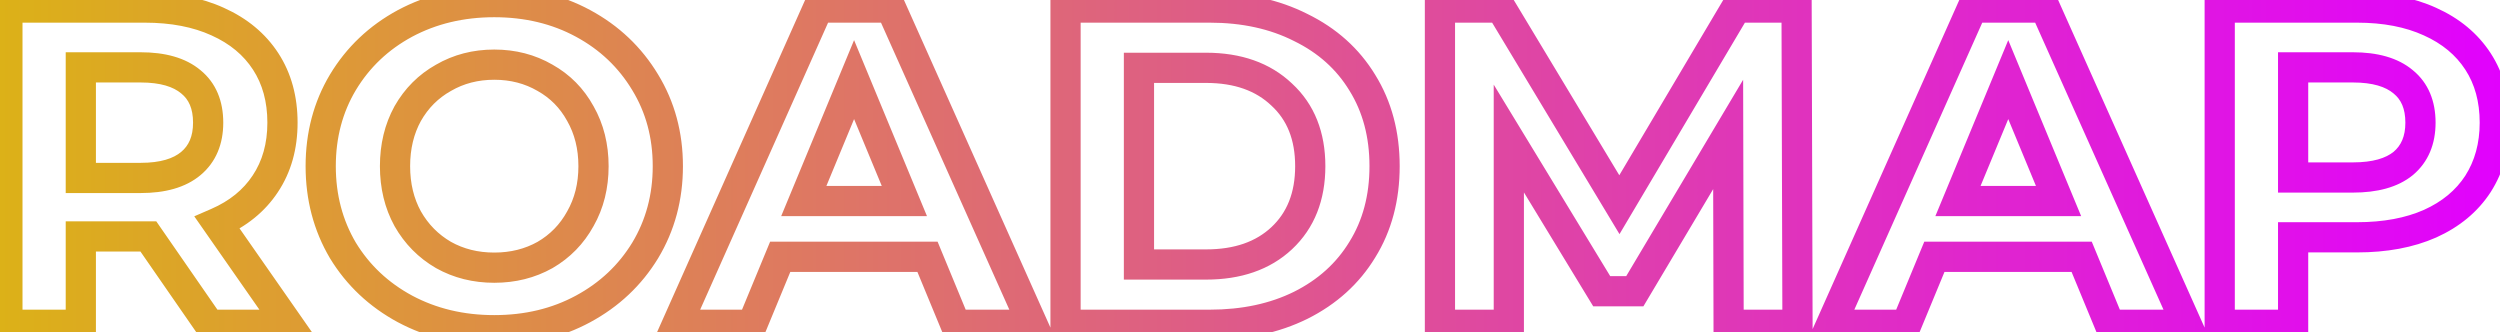<svg
  width="331"
  height="44"
  viewBox="0 0 331 44"
  fill="none"
  xmlns="http://www.w3.org/2000/svg"
>
<path
    d="M27.74 43L26.096 44.138L26.692 45H27.74V43ZM19.64 31.3L21.284 30.162L20.688 29.3H19.64V31.3ZM10.7 31.3V29.3H8.7V31.3H10.7ZM10.7 43V45H12.7V43H10.7ZM0.98 43H-1.02V45H0.98V43ZM0.98 1V-1H-1.02V1H0.98ZM28.82 2.86L27.99 4.68L28 4.684L28.82 2.86ZM35.12 24.34L33.456 23.231L33.451 23.238L35.12 24.34ZM28.76 29.5L27.962 27.666L25.721 28.64L27.12 30.645L28.76 29.5ZM38.18 43V45H42.014L39.82 41.855L38.18 43ZM25.28 10.84L23.992 12.37L24.004 12.38L24.016 12.39L25.28 10.84ZM10.7 8.92V6.92H8.7V8.92H10.7ZM10.7 23.56H8.7V25.56H10.7V23.56ZM25.28 21.64L26.568 23.17L25.28 21.64ZM29.384 41.862L21.284 30.162L17.996 32.438L26.096 44.138L29.384 41.862ZM19.64 29.3H19.16V33.3H19.64V29.3ZM19.16 29.3H10.7V33.3H19.16V29.3ZM8.7 31.3V43H12.7V31.3H8.7ZM10.7 41H0.98V45H10.7V41ZM2.98 43V1H-1.02V43H2.98ZM0.98 3H19.16V-1H0.98V3ZM19.16 3C22.662 3 25.586 3.584 27.99 4.68L29.65 1.04C26.614 -0.344 23.098 -1 19.16 -1V3ZM28 4.684C30.451 5.785 32.255 7.307 33.502 9.229L36.858 7.051C35.145 4.413 32.709 2.415 29.64 1.036L28 4.684ZM33.502 9.229C34.742 11.139 35.4 13.448 35.4 16.24H39.4C39.4 12.792 38.578 9.701 36.858 7.051L33.502 9.229ZM35.4 16.24C35.4 19.022 34.727 21.323 33.456 23.231L36.784 25.449C38.553 22.797 39.4 19.698 39.4 16.24H35.4ZM33.451 23.238C32.21 25.116 30.412 26.601 27.962 27.666L29.558 31.334C32.628 29.999 35.07 28.044 36.789 25.442L33.451 23.238ZM27.12 30.645L36.54 44.145L39.82 41.855L30.4 28.355L27.12 30.645ZM38.18 41H27.74V45H38.18V41ZM29.56 16.24C29.56 13.414 28.625 10.988 26.544 9.29L24.016 12.39C24.975 13.172 25.56 14.346 25.56 16.24H29.56ZM26.568 9.31C24.552 7.612 21.796 6.92 18.62 6.92V10.92C21.284 10.92 22.968 11.508 23.992 12.37L26.568 9.31ZM18.62 6.92H10.7V10.92H18.62V6.92ZM8.7 8.92V23.56H12.7V8.92H8.7ZM10.7 25.56H18.62V21.56H10.7V25.56ZM18.62 25.56C21.796 25.56 24.552 24.868 26.568 23.17L23.992 20.11C22.968 20.972 21.284 21.56 18.62 21.56V25.56ZM26.568 23.17C28.617 21.444 29.56 19.04 29.56 16.24H25.56C25.56 18.08 24.983 19.276 23.992 20.11L26.568 23.17ZM53.621 40.9L52.67 42.66L52.679 42.664L53.621 40.9ZM45.401 33.16L43.679 34.177L43.686 34.189L43.694 34.201L45.401 33.16ZM45.401 10.9L43.688 9.868L43.684 9.874L45.401 10.9ZM53.621 3.1L52.679 1.336L52.67 1.34L53.621 3.1ZM85.421 10.9L83.708 11.932L83.713 11.941L85.421 10.9ZM85.421 33.16L87.129 34.201L87.134 34.192L85.421 33.16ZM77.201 40.9L78.152 42.66L77.201 40.9ZM72.161 33.76L73.138 35.505L73.151 35.498L73.165 35.49L72.161 33.76ZM76.841 28.96L75.103 27.971L75.095 27.984L75.088 27.997L76.841 28.96ZM76.841 15.04L75.088 16.003L75.095 16.016L75.103 16.029L76.841 15.04ZM72.161 10.3L71.158 12.03L71.171 12.038L71.184 12.045L72.161 10.3ZM58.721 10.3L59.698 12.045L59.712 12.038L59.724 12.03L58.721 10.3ZM53.981 15.04L52.242 14.051L52.235 14.064L52.228 14.078L53.981 15.04ZM53.981 28.96L52.228 29.922L52.235 29.936L52.242 29.949L53.981 28.96ZM58.721 33.76L57.718 35.49L57.731 35.498L57.744 35.505L58.721 33.76ZM65.441 41.72C61.379 41.72 57.767 40.847 54.563 39.136L52.679 42.664C56.515 44.713 60.783 45.72 65.441 45.72V41.72ZM54.572 39.14C51.394 37.423 48.919 35.087 47.109 32.119L43.694 34.201C45.883 37.793 48.889 40.617 52.67 42.66L54.572 39.14ZM47.123 32.143C45.358 29.152 44.461 25.788 44.461 22H40.461C40.461 26.452 41.525 30.528 43.679 34.177L47.123 32.143ZM44.461 22C44.461 18.212 45.358 14.872 47.118 11.926L43.684 9.874C41.525 13.488 40.461 17.548 40.461 22H44.461ZM47.114 11.932C48.926 8.925 51.4 6.573 54.572 4.86L52.67 1.34C48.883 3.387 45.876 6.235 43.688 9.868L47.114 11.932ZM54.563 4.864C57.767 3.153 61.379 2.28 65.441 2.28V-1.72C60.783 -1.72 56.515 -0.713 52.679 1.336L54.563 4.864ZM65.441 2.28C69.504 2.28 73.092 3.153 76.251 4.86L78.152 1.34C74.351 -0.713 70.098 -1.72 65.441 -1.72V2.28ZM76.251 4.86C79.423 6.573 81.896 8.925 83.708 11.932L87.134 9.868C84.946 6.235 81.94 3.387 78.152 1.34L76.251 4.86ZM83.713 11.941C85.508 14.885 86.421 18.22 86.421 22H90.421C90.421 17.54 89.334 13.475 87.129 9.859L83.713 11.941ZM86.421 22C86.421 25.78 85.508 29.139 83.708 32.128L87.134 34.192C89.334 30.541 90.421 26.46 90.421 22H86.421ZM83.713 32.119C81.903 35.087 79.429 37.423 76.251 39.14L78.152 42.66C81.933 40.617 84.939 37.793 87.129 34.201L83.713 32.119ZM76.251 39.14C73.092 40.847 69.504 41.72 65.441 41.72V45.72C70.098 45.72 74.351 44.713 78.152 42.66L76.251 39.14ZM65.441 37.44C68.234 37.44 70.816 36.806 73.138 35.505L71.184 32.015C69.507 32.954 67.608 33.44 65.441 33.44V37.44ZM73.165 35.49C75.482 34.146 77.3 32.28 78.594 29.922L75.088 27.997C74.142 29.72 72.84 31.054 71.158 32.03L73.165 35.49ZM78.58 29.949C79.929 27.576 80.581 24.908 80.581 22H76.581C76.581 24.292 76.073 26.264 75.103 27.971L78.58 29.949ZM80.581 22C80.581 19.092 79.929 16.424 78.58 14.051L75.103 16.029C76.073 17.736 76.581 19.708 76.581 22H80.581ZM78.594 14.078C77.297 11.714 75.47 9.861 73.138 8.555L71.184 12.045C72.852 12.979 74.145 14.286 75.088 16.003L78.594 14.078ZM73.165 8.57C70.838 7.22 68.247 6.56 65.441 6.56V10.56C67.595 10.56 69.485 11.06 71.158 12.03L73.165 8.57ZM65.441 6.56C62.635 6.56 60.045 7.22 57.718 8.57L59.724 12.03C61.398 11.06 63.287 10.56 65.441 10.56V6.56ZM57.744 8.555C55.418 9.857 53.578 11.703 52.242 14.051L55.72 16.029C56.704 14.297 58.024 12.983 59.698 12.045L57.744 8.555ZM52.228 14.078C50.928 16.446 50.301 19.104 50.301 22H54.301C54.301 19.696 54.794 17.714 55.734 16.003L52.228 14.078ZM50.301 22C50.301 24.896 50.928 27.554 52.228 29.922L55.734 27.997C54.794 26.286 54.301 24.304 54.301 22H50.301ZM52.242 29.949C53.575 32.292 55.407 34.15 57.718 35.49L59.724 32.03C58.036 31.05 56.707 29.708 55.72 27.971L52.242 29.949ZM57.744 35.505C60.067 36.806 62.648 37.44 65.441 37.44V33.44C63.274 33.44 61.376 32.954 59.698 32.015L57.744 35.505ZM122.8 34L124.648 33.236L124.138 32H122.8V34ZM103.3 34V32H101.963L101.452 33.236L103.3 34ZM99.58 43V45H100.918L101.428 43.764L99.58 43ZM89.62 43L87.793 42.186L86.539 45H89.62V43ZM108.34 1V-1H107.042L106.513 0.186L108.34 1ZM117.94 1L119.766 0.184L119.237 -1H117.94V1ZM136.72 43V45H139.805L138.546 42.184L136.72 43ZM126.52 43L124.672 43.764L125.183 45H126.52V43ZM119.74 26.62V28.62H122.733L121.588 25.855L119.74 26.62ZM113.08 10.54L114.928 9.775L113.08 5.313L111.232 9.775L113.08 10.54ZM106.42 26.62L104.572 25.855L103.427 28.62H106.42V26.62ZM122.8 32H103.3V36H122.8V32ZM101.452 33.236L97.732 42.236L101.428 43.764L105.148 34.764L101.452 33.236ZM99.58 41H89.62V45H99.58V41ZM91.447 43.814L110.167 1.814L106.513 0.186L87.793 42.186L91.447 43.814ZM108.34 3H117.94V-1H108.34V3ZM116.114 1.816L134.894 43.816L138.546 42.184L119.766 0.184L116.114 1.816ZM136.72 41H126.52V45H136.72V41ZM128.368 42.236L124.648 33.236L120.952 34.764L124.672 43.764L128.368 42.236ZM121.588 25.855L114.928 9.775L111.232 11.305L117.892 27.385L121.588 25.855ZM111.232 9.775L104.572 25.855L108.268 27.385L114.928 11.305L111.232 9.775ZM106.42 28.62H119.74V24.62H106.42V28.62ZM141.078 1V-1H139.078V1H141.078ZM172.218 3.64L171.315 5.425L171.327 5.431L171.34 5.437L172.218 3.64ZM180.378 10.96L178.668 11.998L178.673 12.006L178.678 12.014L180.378 10.96ZM180.378 33.04L178.678 31.986L178.673 31.994L178.668 32.002L180.378 33.04ZM172.218 40.42L173.104 42.213L173.112 42.209L172.218 40.42ZM141.078 43H139.078V45H141.078V43ZM169.698 31.54L171.064 33.001L171.065 33L169.698 31.54ZM169.698 12.52L168.319 13.969L168.331 13.98L168.343 13.991L169.698 12.52ZM150.798 8.98V6.98H148.798V8.98H150.798ZM150.798 35.02H148.798V37.02H150.798V35.02ZM141.078 3H160.158V-1H141.078V3ZM160.158 3C164.457 3 168.159 3.828 171.315 5.425L173.12 1.855C169.317 -0.068 164.978 -1 160.158 -1V3ZM171.34 5.437C174.537 6.999 176.959 9.185 178.668 11.998L182.087 9.921C179.956 6.415 176.938 3.721 173.096 1.843L171.34 5.437ZM178.678 12.014C180.417 14.818 181.318 18.123 181.318 22H185.318C185.318 17.477 184.258 13.422 182.077 9.906L178.678 12.014ZM181.318 22C181.318 25.877 180.417 29.182 178.678 31.986L182.077 34.094C184.258 30.578 185.318 26.523 185.318 22H181.318ZM178.668 32.002C176.957 34.819 174.529 37.028 171.323 38.631L173.112 42.209C176.946 40.292 179.959 37.581 182.087 34.078L178.668 32.002ZM171.331 38.627C168.171 40.189 164.464 41 160.158 41V45C164.972 45 169.304 44.091 173.104 42.213L171.331 38.627ZM160.158 41H141.078V45H160.158V41ZM143.078 43V1H139.078V43H143.078ZM159.678 37.02C164.259 37.02 168.131 35.745 171.064 33.001L168.331 30.079C166.305 31.975 163.496 33.02 159.678 33.02V37.02ZM171.065 33C174.054 30.201 175.478 26.457 175.478 22H171.478C171.478 25.543 170.382 28.159 168.331 30.08L171.065 33ZM175.478 22C175.478 17.544 174.053 13.812 171.052 11.049L168.343 13.991C170.382 15.868 171.478 18.456 171.478 22H175.478ZM171.076 11.071C168.144 8.281 164.268 6.98 159.678 6.98V10.98C163.487 10.98 166.291 12.039 168.319 13.969L171.076 11.071ZM159.678 6.98H150.798V10.98H159.678V6.98ZM148.798 8.98V35.02H152.798V8.98H148.798ZM150.798 37.02H159.678V33.02H150.798V37.02ZM228.868 43L226.868 43.005L226.873 45H228.868V43ZM228.808 17.8L230.808 17.795L230.791 10.56L227.089 16.777L228.808 17.8ZM216.448 38.56V40.56H217.585L218.166 39.583L216.448 38.56ZM212.068 38.56L210.359 39.599L210.944 40.56H212.068V38.56ZM199.768 18.34L201.477 17.301L197.768 11.204V18.34H199.768ZM199.768 43V45H201.768V43H199.768ZM190.648 43H188.648V45H190.648V43ZM190.648 1V-1H188.648V1H190.648ZM198.688 1L200.401 -0.032L199.818 -1H198.688V1ZM214.408 27.1L212.695 28.132L214.421 30.998L216.128 28.12L214.408 27.1ZM229.888 1V-1H228.749L228.168 -0.02L229.888 1ZM237.868 1L239.868 0.994L239.862 -1H237.868V1ZM237.988 43V45H239.994L239.988 42.994L237.988 43ZM230.868 42.995L230.808 17.795L226.808 17.805L226.868 43.005L230.868 42.995ZM227.089 16.777L214.729 37.537L218.166 39.583L230.526 18.823L227.089 16.777ZM216.448 36.56H212.068V40.56H216.448V36.56ZM213.777 37.521L201.477 17.301L198.059 19.379L210.359 39.599L213.777 37.521ZM197.768 18.34V43H201.768V18.34H197.768ZM199.768 41H190.648V45H199.768V41ZM192.648 43V1H188.648V43H192.648ZM190.648 3H198.688V-1H190.648V3ZM196.975 2.032L212.695 28.132L216.121 26.068L200.401 -0.032L196.975 2.032ZM216.128 28.12L231.608 2.02L228.168 -0.02L212.688 26.08L216.128 28.12ZM229.888 3H237.868V-1H229.888V3ZM235.868 1.006L235.988 43.006L239.988 42.994L239.868 0.994L235.868 1.006ZM237.988 41H228.868V45H237.988V41ZM275.613 34L277.461 33.236L276.95 32H275.613V34ZM256.113 34V32H254.775L254.264 33.236L256.113 34ZM252.393 43V45H253.73L254.241 43.764L252.393 43ZM242.433 43L240.606 42.186L239.352 45H242.433V43ZM261.153 1V-1H259.854L259.326 0.186L261.153 1ZM270.753 1L272.578 0.184L272.049 -1H270.753V1ZM289.533 43V45H292.618L291.358 42.184L289.533 43ZM279.333 43L277.484 43.764L277.995 45H279.333V43ZM272.553 26.62V28.62H275.546L274.4 25.855L272.553 26.62ZM265.893 10.54L267.74 9.775L265.893 5.313L264.045 9.775L265.893 10.54ZM259.233 26.62L257.385 25.855L256.24 28.62H259.233V26.62ZM275.613 32H256.113V36H275.613V32ZM254.264 33.236L250.544 42.236L254.241 43.764L257.961 34.764L254.264 33.236ZM252.393 41H242.433V45H252.393V41ZM244.259 43.814L262.979 1.814L259.326 0.186L240.606 42.186L244.259 43.814ZM261.153 3H270.753V-1H261.153V3ZM268.927 1.816L287.707 43.816L291.358 42.184L272.578 0.184L268.927 1.816ZM289.533 41H279.333V45H289.533V41ZM281.181 42.236L277.461 33.236L273.764 34.764L277.484 43.764L281.181 42.236ZM274.4 25.855L267.74 9.775L264.045 11.305L270.705 27.385L274.4 25.855ZM264.045 9.775L257.385 25.855L261.08 27.385L267.74 11.305L264.045 9.775ZM259.233 28.62H272.553V24.62H259.233V28.62ZM321.73 2.86L320.901 4.68L320.911 4.684L321.73 2.86ZM328.09 24.34L329.768 25.429L329.772 25.422L329.776 25.416L328.09 24.34ZM321.73 29.62L322.537 31.45L322.55 31.444L321.73 29.62ZM303.61 31.42V29.42H301.61V31.42H303.61ZM303.61 43V45H305.61V43H303.61ZM293.89 43H291.89V45H293.89V43ZM293.89 1V-1H291.89V1H293.89ZM318.19 21.64L319.454 23.19L319.466 23.18L319.478 23.17L318.19 21.64ZM318.19 10.84L316.902 12.37L316.914 12.38L316.926 12.39L318.19 10.84ZM303.61 8.92V6.92H301.61V8.92H303.61ZM303.61 23.5H301.61V25.5H303.61V23.5ZM312.07 3C315.572 3 318.497 3.584 320.901 4.68L322.56 1.04C319.524 -0.344 316.008 -1 312.07 -1V3ZM320.911 4.684C323.361 5.785 325.165 7.307 326.413 9.229L329.768 7.051C328.055 4.413 325.619 2.415 322.55 1.036L320.911 4.684ZM326.413 9.229C327.652 11.139 328.31 13.448 328.31 16.24H332.31C332.31 12.792 331.488 9.701 329.768 7.051L326.413 9.229ZM328.31 16.24C328.31 18.986 327.655 21.303 326.404 23.264L329.776 25.416C331.485 22.737 332.31 19.654 332.31 16.24H328.31ZM326.413 23.251C325.165 25.173 323.361 26.695 320.911 27.796L322.55 31.444C325.619 30.065 328.055 28.067 329.768 25.429L326.413 23.251ZM320.923 27.79C318.513 28.854 315.58 29.42 312.07 29.42V33.42C316 33.42 319.508 32.786 322.537 31.45L320.923 27.79ZM312.07 29.42H303.61V33.42H312.07V29.42ZM301.61 31.42V43H305.61V31.42H301.61ZM303.61 41H293.89V45H303.61V41ZM295.89 43V1H291.89V43H295.89ZM293.89 3H312.07V-1H293.89V3ZM311.53 25.5C314.694 25.5 317.439 24.834 319.454 23.19L316.926 20.09C315.901 20.927 314.206 21.5 311.53 21.5V25.5ZM319.478 23.17C321.527 21.444 322.47 19.04 322.47 16.24H318.47C318.47 18.08 317.893 19.276 316.902 20.11L319.478 23.17ZM322.47 16.24C322.47 13.414 321.535 10.988 319.454 9.29L316.926 12.39C317.885 13.172 318.47 14.346 318.47 16.24H322.47ZM319.478 9.31C317.462 7.612 314.706 6.92 311.53 6.92V10.92C314.194 10.92 315.879 11.508 316.902 12.37L319.478 9.31ZM311.53 6.92H303.61V10.92H311.53V6.92ZM301.61 8.92V23.5H305.61V8.92H301.61ZM303.61 25.5H311.53V21.5H303.61V25.5Z"
    fill="url(#paint0_linear_32:254)"
  />
<defs>
<linearGradient
      id="paint0_linear_32:254"
      x1="-4"
      y1="-15"
      x2="333"
      y2="-15"
      gradientUnits="userSpaceOnUse"
    >
<stop stop-color="#DCB315" />
<stop offset="1" stop-color="#E100FF" />
</linearGradient>
</defs>
</svg>
